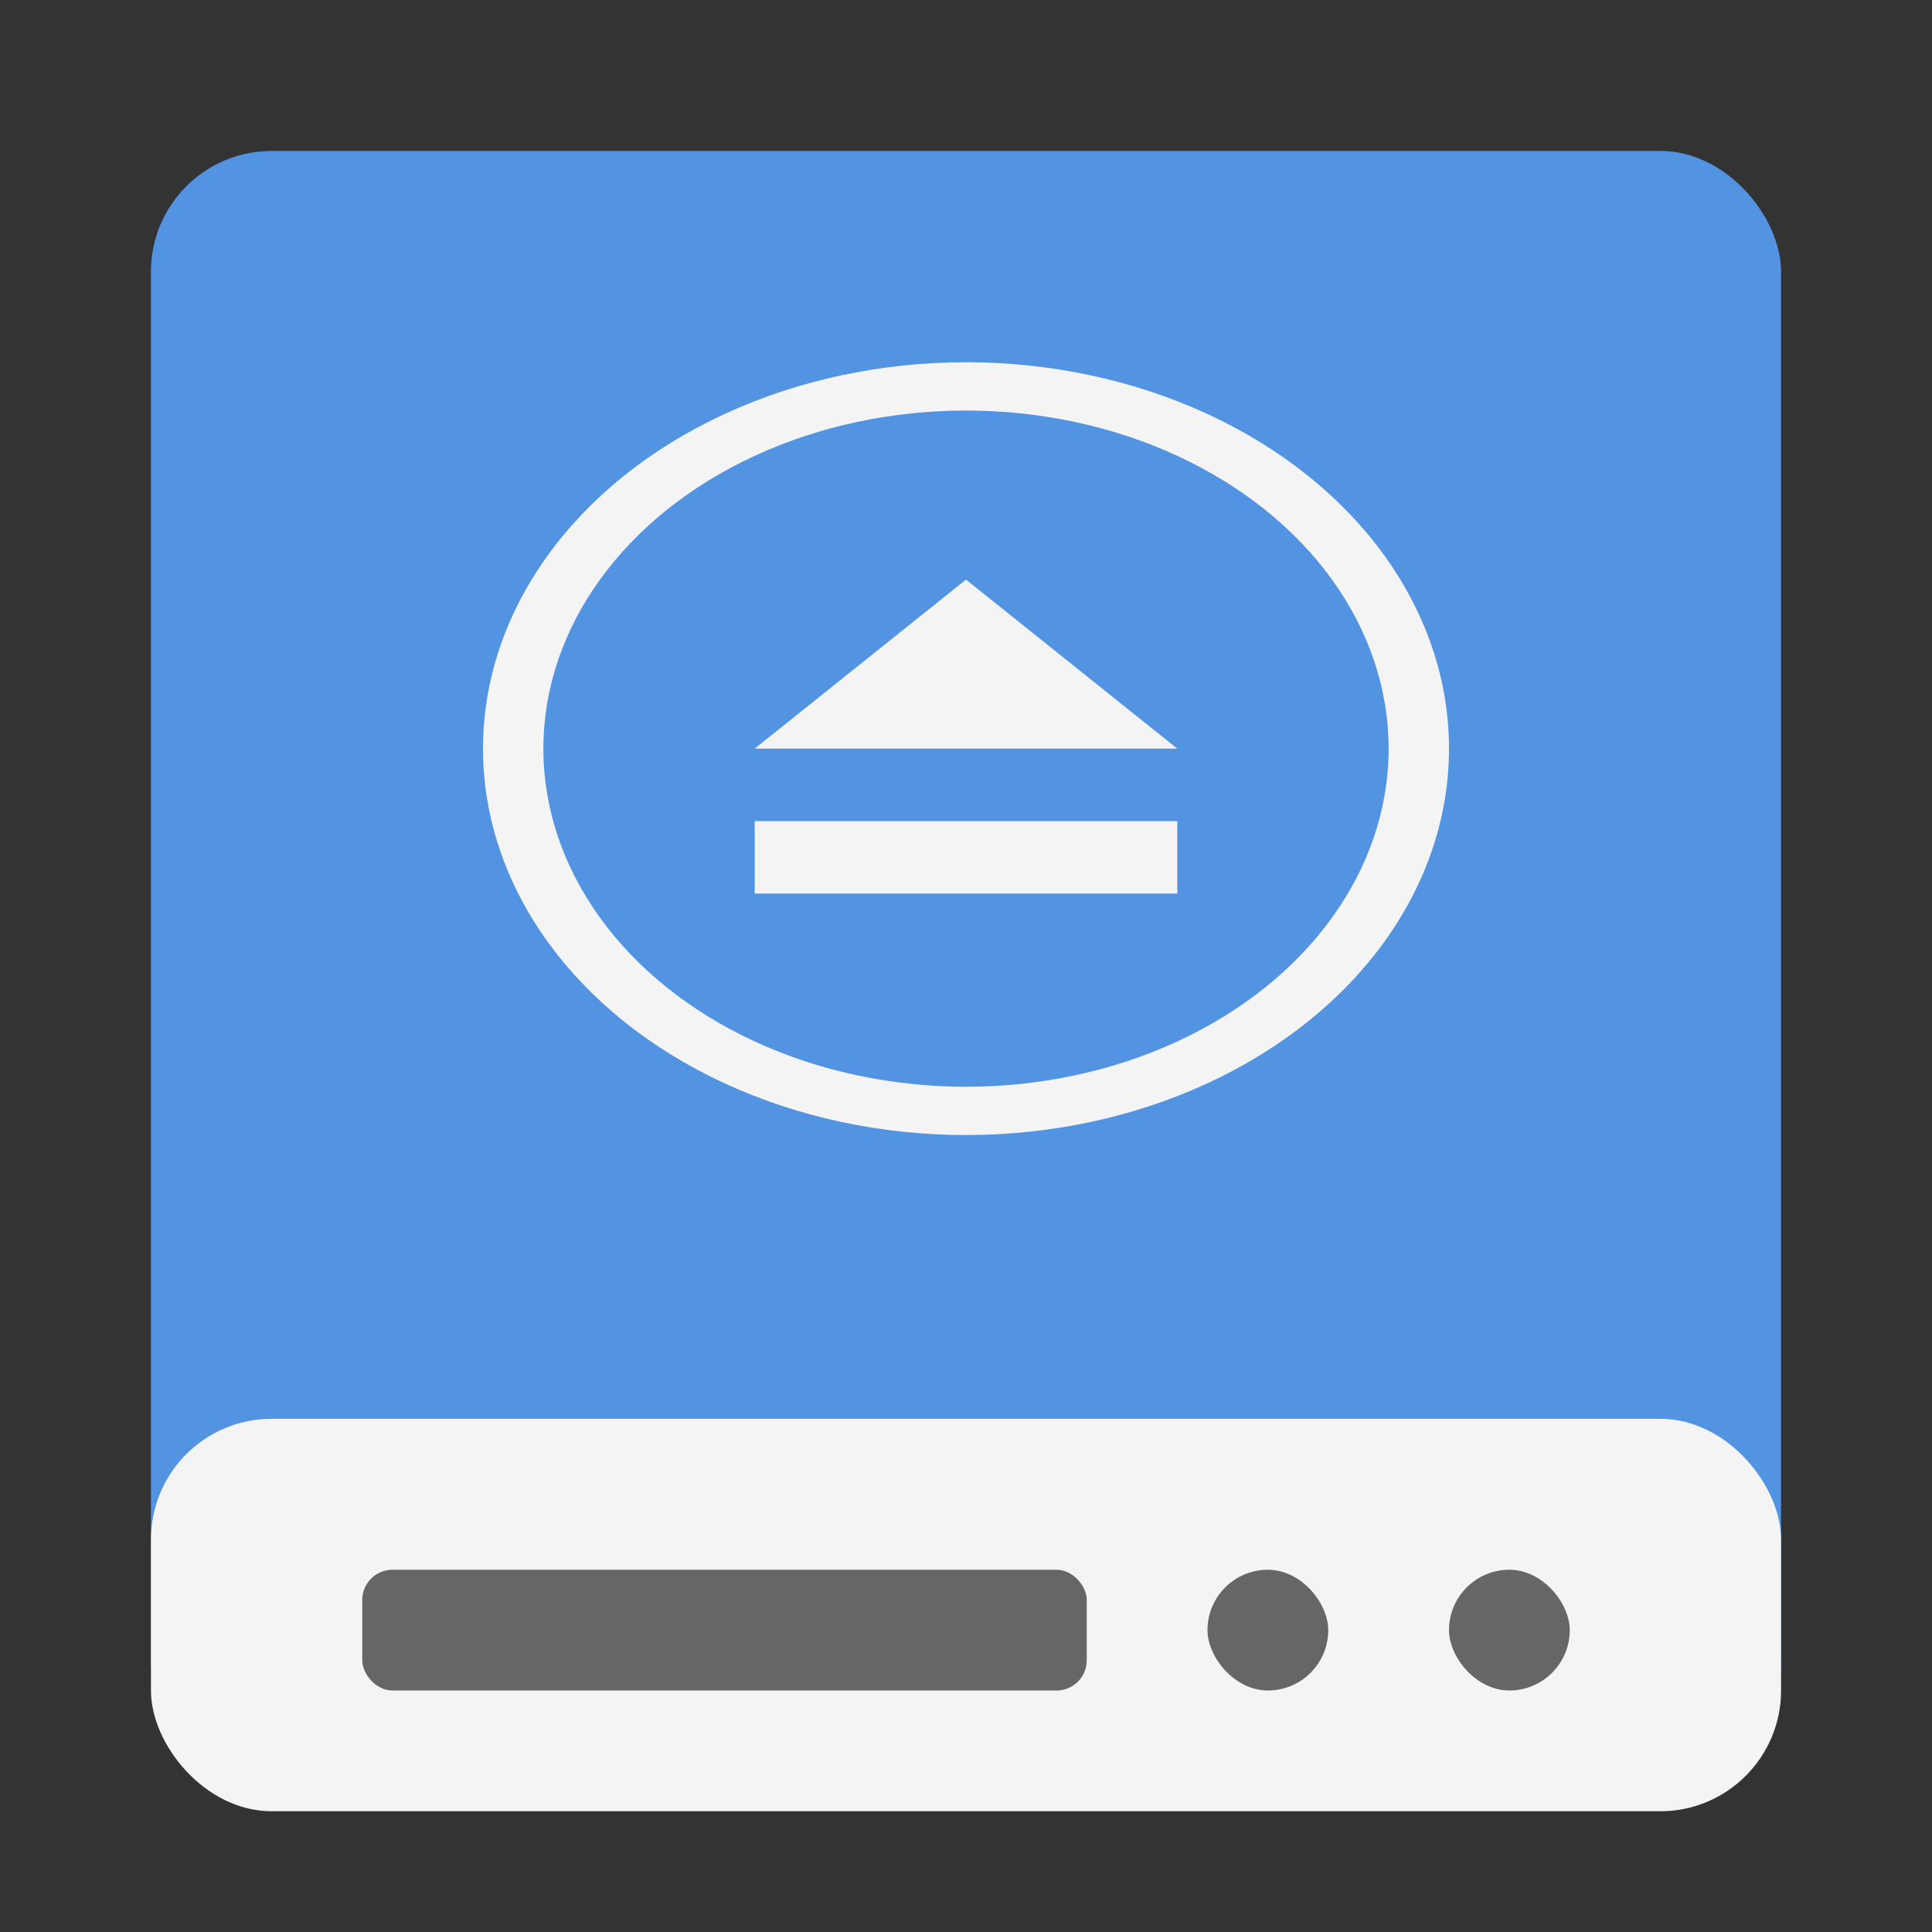 <svg width="64" height="64" xmlns="http://www.w3.org/2000/svg">
  <rect width="100%" height="100%" fill="#333333" stroke="none"/>
  <!-- body -->
  <rect x="5" y="5" width="54" height="54" rx="4" ry="4" fill="#5294e2" />
  <!-- White base -->
  <rect x="5" y="47" width="54" height="13" rx="4" ry="4" fill="#f4f4f4" />
  <!-- Slot left -->
  <rect x="12" y="52" width="24" height="4" rx="1" fill="#666" />
  <!-- Slots right 1 -->
  <rect x="40" y="52" width="4" height="4" rx="4" fill="#666" />
  <!-- Slots right 2 -->
  <rect x="48" y="52" width="4" height="4" rx="4" fill="#666" />
  <!-- Eject symbol -->
  <g fill="#f4f4f4" transform="scale(1,.8)">
    <circle cx="32" cy="31" r="16" paint-order="markers stroke fill" />
    <circle cx="32" cy="31" r="14" fill="#5294e2" paint-order="markers stroke fill" />
    <path d="M25 34h14v3H25zm7-10l7 7H25z" />
  </g>
</svg>